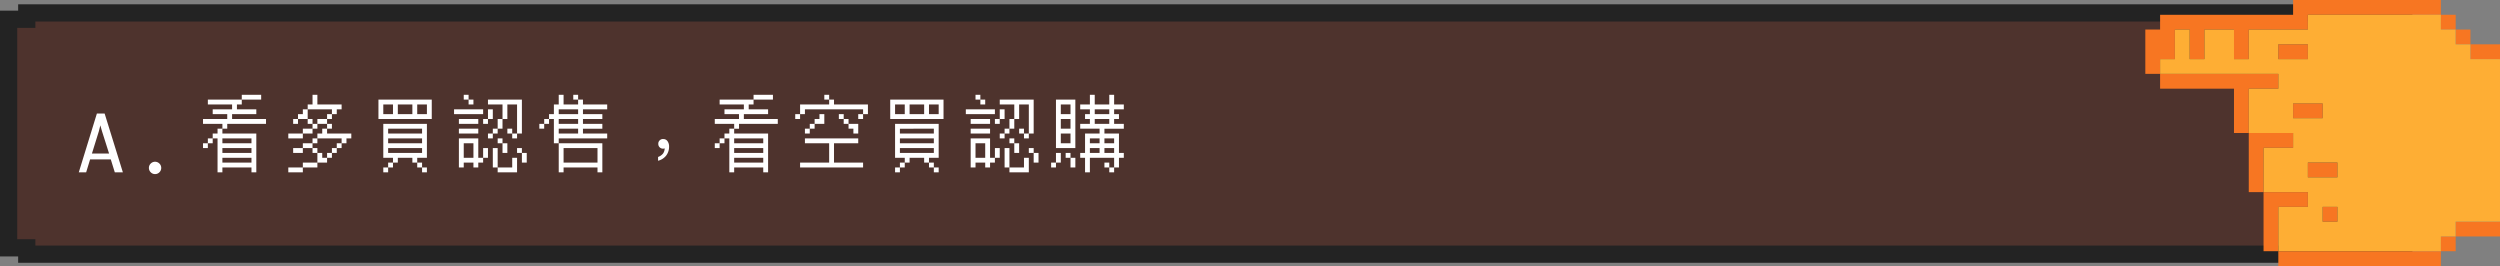 <svg xmlns="http://www.w3.org/2000/svg" width="580.333" height="61.75" viewBox="0 0 580.333 61.75">
  <rect x="0" y="0" width="580.333" height="61.75" fill="#808080" stroke="none"/>
  <g id="g8-a1" transform="translate(-4948 -6191)">
    <g id="Path_54351" data-name="Path 54351" transform="translate(4948 6192)" fill="#4e332d">
      <path d="M 553.789 58 L 6.211 58 L 6.212 56.527 L 4.211 56.527 L 2 56.527 L 2 3.472 L 4.211 3.472 L 6.211 3.472 L 6.211 2 L 553.789 2 L 553.789 3.472 L 555.789 3.472 L 558 3.472 L 558 56.528 L 555.789 56.528 L 553.789 56.528 L 553.789 58 Z" stroke="none"/>
      <path d="M 551.789 56 L 551.789 54.528 L 555.789 54.528 L 556 54.528 L 556 5.472 L 555.789 5.472 L 551.789 5.472 L 551.789 4 L 8.211 4 L 8.211 5.472 L 4.211 5.472 L 4 5.472 L 4 54.527 L 4.211 54.527 L 8.212 54.527 L 8.212 56 L 551.789 56 M 555.789 60 L 555.788 60 L 555.789 60 Z M 555.789 60 L 4.211 60 L 4.211 58.527 L 7.142857066355646e-05 58.527 L 5.684341886080801e-14 1.472 L 4.211 1.472 L 4.211 -1.9073486328125e-06 L 555.789 -1.9073486328125e-06 L 555.789 1.472 L 560 1.472 L 560 58.528 L 555.789 58.528 L 555.789 59.999 L 555.789 60 Z" stroke="none" fill="#232323"/>
    </g>
    <path id="Path_54357" data-name="Path 54357" d="M2,0H.29l4.2-13.641h1.8L10.521,0H8.648L7.717-3h-4.8ZM3.34-4.359H7.321L5.678-9.536l-.387-1.371L4.948-9.536ZM18,.413a1.379,1.379,0,0,1-1.011-.422,1.379,1.379,0,0,1-.422-1.011,1.368,1.368,0,0,1,.426-1.015A1.391,1.391,0,0,1,18-2.452,1.391,1.391,0,0,1,19-2.035a1.368,1.368,0,0,1,.426,1.015,1.379,1.379,0,0,1-.422,1.011A1.379,1.379,0,0,1,18,.413ZM28-18Zm10.125,0h4.5v1.125h-4.5v1.125H37v1.125h4.5V-13.5H35.875v1.125H43.75v1.125h-9v1.125H33.625V-9H41.5V0H40.375V-1.125h-6.75V0H32.5V-7.875H31.375V-6.75H30.25v1.125H29.125V-6.75H30.25V-7.875h1.125V-9H32.5v-1.125h1.125V-11.25h-4.5v-1.125H34.75V-13.5H31.375v-1.125h4.5V-15.75H30.25v-1.125h7.875Zm-4.5,10.125V-6.75h6.75V-7.875Zm0,2.25V-4.5h6.75V-5.625Zm0,2.25V-2.25h6.75V-3.375ZM47.8-18Zm6.75,0h1.125v2.25H61.3v1.125H60.175V-13.5H59.05v1.125H57.925v1.125h-2.25v1.125H54.55V-9H52.3v1.125H48.925V-9H52.3v-1.125h2.25V-11.25h1.125v-1.125h2.25V-13.5H59.05v-1.125H53.425v2.25h-2.25v1.125H50.05v-1.125h1.125V-13.5H52.3v-1.125h1.125V-15.75H54.55Zm-1.125,5.625H54.55v1.125H53.425Zm4.5,1.125H59.05v1.125H57.925V-9H63.55v1.125H62.425V-6.75H61.3v1.125H60.175V-4.5H59.05v1.125H57.925V-2.25h-2.25v1.125H52.3V0H48.925V-1.125H52.3V-2.25h3.375V-4.5H56.8v1.125h1.125V-4.5H59.05V-5.625h1.125V-6.75H61.3V-7.875H55.675V-6.75H54.55v1.125H52.3V-4.5H50.05V-5.625H52.3V-6.75h2.25V-7.875h1.125V-9H56.8v-1.125h1.125ZM54.55-5.625h1.125V-4.5H54.55ZM67.6-18Zm2.25,1.125H82.225v4.5H69.85Zm1.125,1.125v2.25h2.25v-2.25Zm3.375,0v2.25h3.375v-2.25Zm4.5,0v2.25H81.1v-2.25Zm-7.875,4.5H81.1v7.875H78.85V-2.25H77.725V-3.375H74.35V-2.25H73.225v1.125H72.1V0H70.975V-1.125H72.1V-2.25h1.125V-3.375h-2.25ZM72.1-10.125V-9h7.875v-1.125Zm0,2.25V-6.75h7.875V-7.875Zm0,2.25V-4.5h7.875V-5.625ZM78.85-2.25h1.125v1.125H78.85Zm1.125,1.125H81.1V0H79.975ZM87.4-18Zm2.25,0h1.125v1.125H89.65Zm1.125,1.125H91.9v1.125H90.775Zm4.5,0h7.875V-9h-1.125v1.125H100.9V-9h1.125v-6.75h-2.25v3.375H98.65v2.25H97.525V-9H96.4v1.125H95.275V-9H96.4v-1.125h1.125v-2.25H98.65V-15.75H95.275ZM87.4-14.625h6.75V-13.5H87.4Zm7.875,0H96.4v2.25H95.275v1.125H94.15v-1.125h1.125Zm-6.75,2.25h4.5v1.125h-4.5Zm0,2.25h4.5V-9h-4.5Zm11.25,0H100.9V-9H99.775Zm-11.25,2.25h4.5v4.5H94.15v-2.25h1.125v2.25H94.15V-2.25H93.025v1.125H91.9V-2.25H89.65v1.125H88.525Zm9,0H98.65V-6.75H97.525ZM89.65-6.75v3.375H91.9V-6.75Zm9,0h1.125V-4.5H98.65ZM96.4-5.625h1.125v4.5H96.4Zm5.625,0h1.125V-4.5h-1.125ZM103.15-4.5h1.125v2.25H103.15ZM100.9-3.375h1.125V0h-4.5V-1.125H100.9ZM107.2-18Zm4.5,0h1.125v2.25H116.2v-1.125h1.125v1.125h5.625v1.125h-5.625V-13.5h4.5v1.125h-4.5v1.125h4.5v1.125h-4.5V-9h5.625v1.125H111.7V-6.75h-1.125v-5.625H109.45v1.125h-1.125v1.125H107.2V-11.25h1.125v-1.125h1.125V-13.5h1.125v-2.25H111.7Zm3.375,0H116.2v1.125h-1.125ZM111.7-14.625V-13.5h4.5v-1.125Zm0,2.25v1.125h4.5v-1.125Zm0,2.25V-9h4.5v-1.125Zm0,3.375h10.125V0H120.7V-1.125h-7.875V0H111.7Zm1.125,1.125V-2.25H120.7V-5.625Zm23.157-2.1a1.089,1.089,0,0,0-.846.306,1.044,1.044,0,0,0-.324.81,1.071,1.071,0,0,0,.306.792,1.047,1.047,0,0,0,.774.324.963.963,0,0,0,.4-.072,2.123,2.123,0,0,1-.378,1.206,2.6,2.6,0,0,1-1.152.792v.882a3.472,3.472,0,0,0,1.854-1.17,3.373,3.373,0,0,0,.7-2.106,2.091,2.091,0,0,0-.36-1.26A1.149,1.149,0,0,0,135.982-7.722ZM146.8-18Zm10.125,0h4.5v1.125h-4.5v1.125H155.8v1.125h4.5V-13.5h-5.625v1.125h7.875v1.125h-9v1.125h-1.125V-9H160.3V0h-1.125V-1.125h-6.75V0H151.3V-7.875h-1.125V-6.75H149.05v1.125h-1.125V-6.75h1.125V-7.875h1.125V-9H151.3v-1.125h1.125V-11.25h-4.5v-1.125h5.625V-13.5h-3.375v-1.125h4.5V-15.75H149.05v-1.125h7.875Zm-4.5,10.125V-6.75h6.75V-7.875Zm0,2.25V-4.5h6.75V-5.625Zm0,2.25V-2.25h6.75V-3.375ZM166.6-18Zm6.75,0h1.125v1.125H173.35Zm1.125,1.125H175.6v1.125h7.875v2.25H182.35v1.125h-1.125V-13.5h1.125v-1.125h-13.5V-13.5h-1.125v1.125H166.6V-13.5h1.125v-2.25h6.75Zm-2.25,3.375h1.125v2.25H171.1v1.125h-1.125V-9H168.85v-1.125h1.125V-11.25H171.1v-1.125h1.125Zm4.5,0h1.125v1.125h-1.125Zm1.125,1.125h1.125v1.125H177.85Zm1.125,1.125h2.25V-9H180.1v-1.125h-1.125ZM168.85-7.875h12.375V-6.75H175.6v4.5h6.75v1.125H167.725V-2.25h6.75v-4.5H168.85ZM186.4-18Zm2.25,1.125h12.375v4.5H188.65Zm1.125,1.125v2.25h2.25v-2.25Zm3.375,0v2.25h3.375v-2.25Zm4.5,0v2.25h2.25v-2.25Zm-7.875,4.5H199.9v7.875h-2.25V-2.25h-1.125V-3.375H193.15V-2.25h-1.125v1.125H190.9V0h-1.125V-1.125H190.9V-2.25h1.125V-3.375h-2.25Zm1.125,1.125V-9h7.875v-1.125Zm0,2.25V-6.75h7.875V-7.875Zm0,2.25V-4.5h7.875V-5.625Zm6.75,3.375h1.125v1.125H197.65Zm1.125,1.125H199.9V0h-1.125ZM206.2-18Zm2.25,0h1.125v1.125H208.45Zm1.125,1.125H210.7v1.125h-1.125Zm4.5,0h7.875V-9h-1.125v1.125H219.7V-9h1.125v-6.75h-2.25v3.375H217.45v2.25h-1.125V-9H215.2v1.125h-1.125V-9H215.2v-1.125h1.125v-2.25h1.125V-15.75h-3.375Zm-7.875,2.25h6.75V-13.5H206.2Zm7.875,0H215.2v2.25h-1.125v1.125H212.95v-1.125h1.125Zm-6.75,2.25h4.5v1.125h-4.5Zm0,2.25h4.5V-9h-4.5Zm11.25,0H219.7V-9h-1.125Zm-11.25,2.25h4.5v4.5h1.125v-2.25h1.125v2.25H212.95V-2.25h-1.125v1.125H210.7V-2.25h-2.25v1.125h-1.125Zm9,0h1.125V-6.75h-1.125ZM208.45-6.75v3.375h2.25V-6.75Zm9,0h1.125V-4.5H217.45ZM215.2-5.625h1.125v4.5H215.2Zm5.625,0h1.125V-4.5h-1.125ZM221.95-4.5h1.125v2.25H221.95ZM219.7-3.375h1.125V0h-4.5V-1.125H219.7ZM226-18Zm9,0h1.125v2.25H239.5V-18h1.125v2.25h2.25v1.125h-2.25V-13.5h1.125v1.125h-1.125v1.125h2.25v1.125h-4.5V-9h3.375v4.5h1.125v1.125H241.75v2.25h-1.125V0H239.5V-1.125h1.125v-2.25H235V0h-1.125V-3.375H232.75V-4.5h1.125V-9h3.375v-1.125h-4.5V-11.25H235v-1.125h-1.125V-13.5H235v-1.125h-2.25V-15.75H235Zm-7.875,1.125h4.5v11.25h-4.5Zm1.125,1.125v2.25h2.25v-2.25Zm7.875,1.125V-13.5H239.5v-1.125Zm-7.875,2.25v2.25h2.25v-2.25Zm7.875,0v1.125H239.5v-1.125ZM228.25-9v2.25h2.25V-9ZM235-7.875V-6.75h2.25V-7.875Zm3.375,0V-6.75h2.25V-7.875ZM235-5.625V-4.5h2.25V-5.625Zm3.375,0V-4.5h2.25V-5.625ZM227.125-4.5h1.125v2.25h-1.125v1.125H226V-2.25h1.125Zm2.25,0H230.5v1.125h-1.125ZM230.5-3.375h1.125v2.25H230.5Zm7.875,1.125H239.5v1.125h-1.125Z" transform="translate(4966 6231)" fill="#fff"/>
    <g id="Group_41405" data-name="Group 41405" transform="translate(5062 6256.75) rotate(-90)">
      <rect id="Rectangle_33782" data-name="Rectangle 33782" width="3.431" height="6.861" transform="translate(52.028 459.472)" fill="#f77622"/>
      <rect id="Rectangle_33783" data-name="Rectangle 33783" width="3.431" height="10.292" transform="translate(10.861 456.042)" fill="#f77622"/>
      <rect id="Rectangle_33784" data-name="Rectangle 33784" width="3.431" height="3.431" transform="translate(55.458 456.042)" fill="#f77622"/>
      <rect id="Rectangle_33785" data-name="Rectangle 33785" width="3.431" height="3.431" transform="translate(58.889 452.611)" fill="#f77622"/>
      <rect id="Rectangle_33786" data-name="Rectangle 33786" width="3.431" height="3.431" transform="translate(7.431 452.611)" fill="#f77622"/>
      <rect id="Rectangle_33787" data-name="Rectangle 33787" width="3.431" height="6.861" transform="translate(24.583 421.736)" fill="#f77622"/>
      <rect id="Rectangle_33788" data-name="Rectangle 33788" width="3.431" height="3.431" transform="translate(14.292 425.167)" fill="#f77622"/>
      <rect id="Rectangle_33789" data-name="Rectangle 33789" width="3.431" height="6.861" transform="translate(38.306 418.306)" fill="#f77622"/>
      <rect id="Rectangle_33790" data-name="Rectangle 33790" width="3.431" height="6.861" transform="translate(52.028 414.875)" fill="#f77622"/>
      <path id="Path_53385" data-name="Path 53385" d="M30.722,387.43H27.292V384H17v3.43h3.431v3.431h6.861v3.431H20.431v3.43h6.861v6.861H20.431v3.43h6.861v13.722h3.431v30.875h3.431V418.305H30.722Z" transform="translate(31.597)" fill="#f77622"/>
      <rect id="Rectangle_33791" data-name="Rectangle 33791" width="3.431" height="37.736" transform="translate(4 414.875)" fill="#f77622"/>
      <path id="Path_53386" data-name="Path 53386" d="M5,392v3.431H15.292v6.861h3.431V392Z" transform="translate(2.431 19.445)" fill="#f77622"/>
      <path id="Path_53387" data-name="Path 53387" d="M9,391v3.431H19.292v6.861h3.431V391Z" transform="translate(12.153 17.014)" fill="#f77622"/>
      <path id="Path_53388" data-name="Path 53388" d="M23.292,402.153H13v3.43H23.292v6.861h3.431V385H23.292Z" transform="translate(21.875 2.431)" fill="#f77622"/>
      <path id="Path_53389" data-name="Path 53389" d="M49.6,463.9v-6.861h3.431v-3.43h3.431V450.18h3.431V419.305H56.458V405.583H49.6v-3.43h6.861v-6.861H49.6v-3.43h6.861V388.43H49.6V385H46.167v27.445H42.736v-6.861H32.444v10.292H29.014v-6.861H18.722v10.292H15.292v-6.861H5V450.18H8.431v3.431h3.431V463.9Zm3.431-51.458v6.861H49.6v-6.861Zm-13.722,3.43v6.861H35.875v-6.861Zm-13.722,3.431v6.861H22.153v-6.861Zm-10.292,6.861H11.861v-3.43h3.431Z" transform="translate(2.431 2.431)" fill="#feae34"/>
    </g>
  </g>
</svg>
